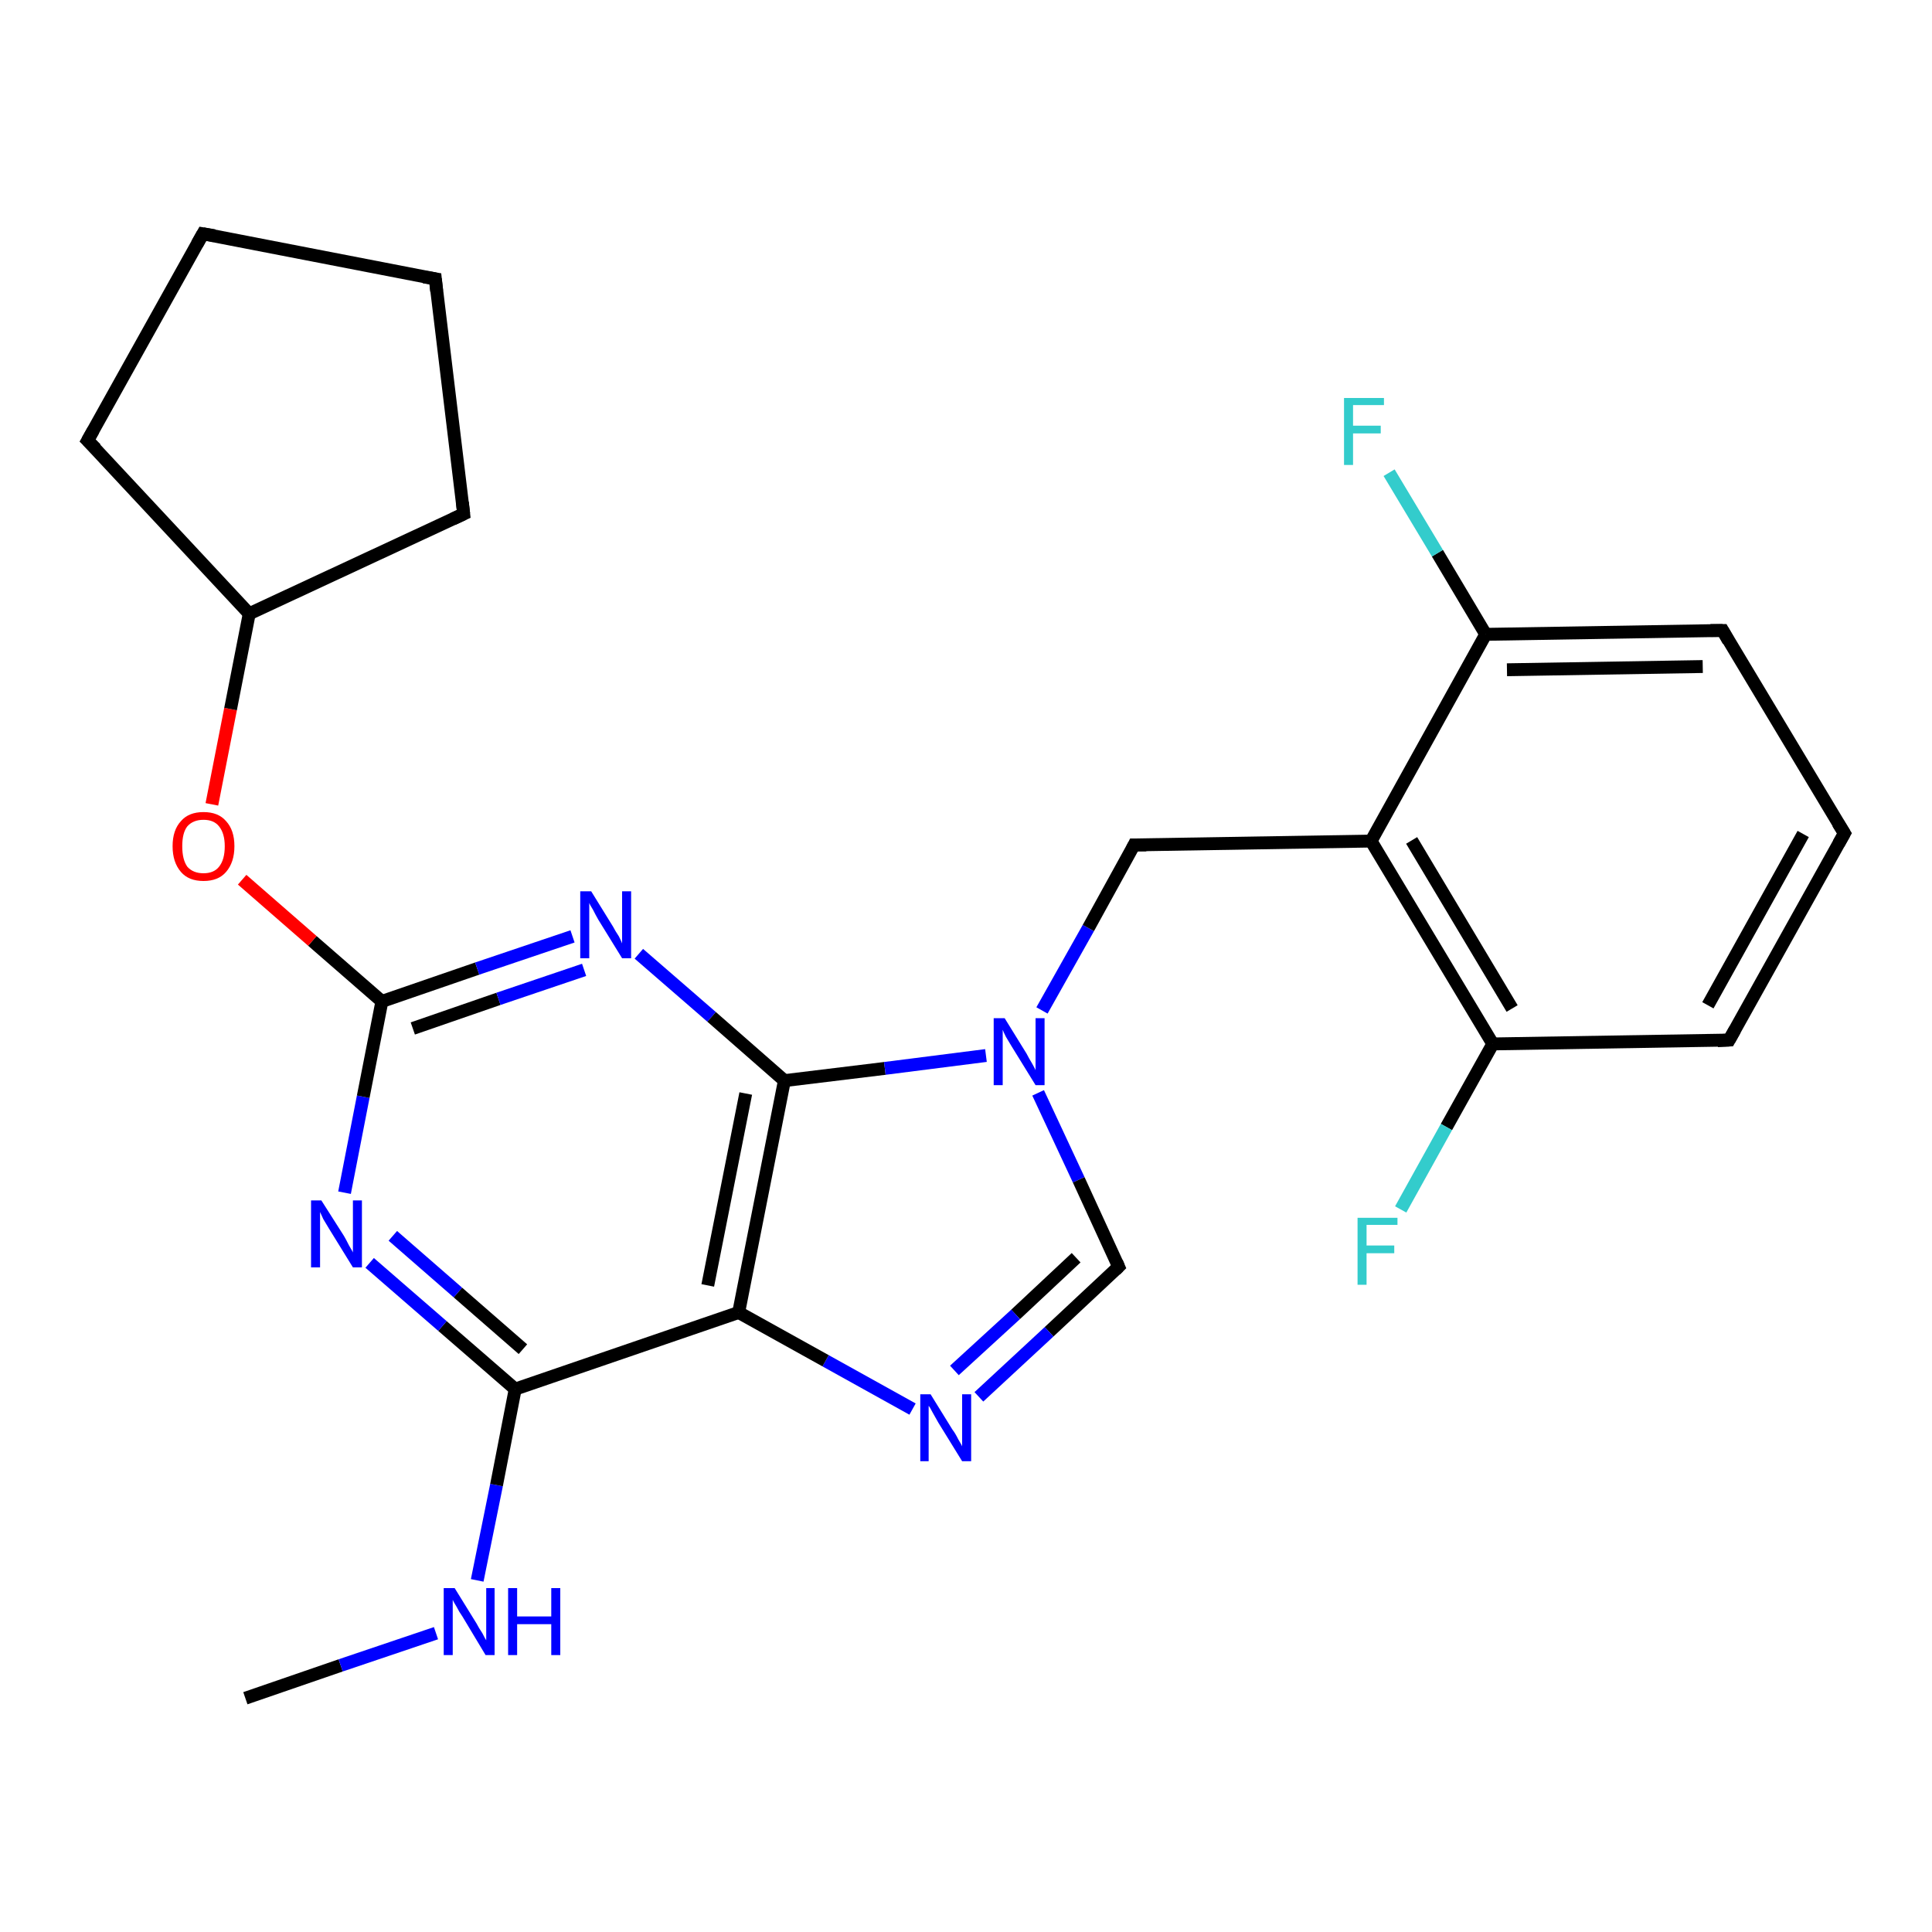 <?xml version='1.0' encoding='iso-8859-1'?>
<svg version='1.1' baseProfile='full'
              xmlns='http://www.w3.org/2000/svg'
                      xmlns:rdkit='http://www.rdkit.org/xml'
                      xmlns:xlink='http://www.w3.org/1999/xlink'
                  xml:space='preserve'
width='300px' height='300px' viewBox='0 0 300 300'>
<!-- END OF HEADER -->
<rect style='opacity:1.0;fill:#FFFFFF;stroke:none' width='300.0' height='300.0' x='0.0' y='0.0'> </rect>
<path class='bond-0 atom-0 atom-1' d='M 38.1,263.7 L 52.9,258.6' style='fill:none;fill-rule:evenodd;stroke:#000000;stroke-width:2.0px;stroke-linecap:butt;stroke-linejoin:miter;stroke-opacity:1' />
<path class='bond-0 atom-0 atom-1' d='M 52.9,258.6 L 67.7,253.6' style='fill:none;fill-rule:evenodd;stroke:#0000FF;stroke-width:2.0px;stroke-linecap:butt;stroke-linejoin:miter;stroke-opacity:1' />
<path class='bond-1 atom-1 atom-2' d='M 74.1,245.4 L 77.1,230.6' style='fill:none;fill-rule:evenodd;stroke:#0000FF;stroke-width:2.0px;stroke-linecap:butt;stroke-linejoin:miter;stroke-opacity:1' />
<path class='bond-1 atom-1 atom-2' d='M 77.1,230.6 L 80.0,215.7' style='fill:none;fill-rule:evenodd;stroke:#000000;stroke-width:2.0px;stroke-linecap:butt;stroke-linejoin:miter;stroke-opacity:1' />
<path class='bond-2 atom-2 atom-3' d='M 80.0,215.7 L 68.7,205.9' style='fill:none;fill-rule:evenodd;stroke:#000000;stroke-width:2.0px;stroke-linecap:butt;stroke-linejoin:miter;stroke-opacity:1' />
<path class='bond-2 atom-2 atom-3' d='M 68.7,205.9 L 57.4,196.1' style='fill:none;fill-rule:evenodd;stroke:#0000FF;stroke-width:2.0px;stroke-linecap:butt;stroke-linejoin:miter;stroke-opacity:1' />
<path class='bond-2 atom-2 atom-3' d='M 81.2,209.5 L 71.1,200.7' style='fill:none;fill-rule:evenodd;stroke:#000000;stroke-width:2.0px;stroke-linecap:butt;stroke-linejoin:miter;stroke-opacity:1' />
<path class='bond-2 atom-2 atom-3' d='M 71.1,200.7 L 61.0,191.9' style='fill:none;fill-rule:evenodd;stroke:#0000FF;stroke-width:2.0px;stroke-linecap:butt;stroke-linejoin:miter;stroke-opacity:1' />
<path class='bond-3 atom-3 atom-4' d='M 53.5,185.2 L 56.4,170.3' style='fill:none;fill-rule:evenodd;stroke:#0000FF;stroke-width:2.0px;stroke-linecap:butt;stroke-linejoin:miter;stroke-opacity:1' />
<path class='bond-3 atom-3 atom-4' d='M 56.4,170.3 L 59.3,155.5' style='fill:none;fill-rule:evenodd;stroke:#000000;stroke-width:2.0px;stroke-linecap:butt;stroke-linejoin:miter;stroke-opacity:1' />
<path class='bond-4 atom-4 atom-5' d='M 59.3,155.5 L 48.5,146.1' style='fill:none;fill-rule:evenodd;stroke:#000000;stroke-width:2.0px;stroke-linecap:butt;stroke-linejoin:miter;stroke-opacity:1' />
<path class='bond-4 atom-4 atom-5' d='M 48.5,146.1 L 37.6,136.6' style='fill:none;fill-rule:evenodd;stroke:#FF0000;stroke-width:2.0px;stroke-linecap:butt;stroke-linejoin:miter;stroke-opacity:1' />
<path class='bond-5 atom-5 atom-6' d='M 32.9,124.9 L 35.8,110.1' style='fill:none;fill-rule:evenodd;stroke:#FF0000;stroke-width:2.0px;stroke-linecap:butt;stroke-linejoin:miter;stroke-opacity:1' />
<path class='bond-5 atom-5 atom-6' d='M 35.8,110.1 L 38.7,95.3' style='fill:none;fill-rule:evenodd;stroke:#000000;stroke-width:2.0px;stroke-linecap:butt;stroke-linejoin:miter;stroke-opacity:1' />
<path class='bond-6 atom-6 atom-7' d='M 38.7,95.3 L 13.6,68.4' style='fill:none;fill-rule:evenodd;stroke:#000000;stroke-width:2.0px;stroke-linecap:butt;stroke-linejoin:miter;stroke-opacity:1' />
<path class='bond-7 atom-7 atom-8' d='M 13.6,68.4 L 31.5,36.3' style='fill:none;fill-rule:evenodd;stroke:#000000;stroke-width:2.0px;stroke-linecap:butt;stroke-linejoin:miter;stroke-opacity:1' />
<path class='bond-8 atom-8 atom-9' d='M 31.5,36.3 L 67.6,43.3' style='fill:none;fill-rule:evenodd;stroke:#000000;stroke-width:2.0px;stroke-linecap:butt;stroke-linejoin:miter;stroke-opacity:1' />
<path class='bond-9 atom-9 atom-10' d='M 67.6,43.3 L 72.0,79.8' style='fill:none;fill-rule:evenodd;stroke:#000000;stroke-width:2.0px;stroke-linecap:butt;stroke-linejoin:miter;stroke-opacity:1' />
<path class='bond-10 atom-4 atom-11' d='M 59.3,155.5 L 74.1,150.4' style='fill:none;fill-rule:evenodd;stroke:#000000;stroke-width:2.0px;stroke-linecap:butt;stroke-linejoin:miter;stroke-opacity:1' />
<path class='bond-10 atom-4 atom-11' d='M 74.1,150.4 L 88.9,145.4' style='fill:none;fill-rule:evenodd;stroke:#0000FF;stroke-width:2.0px;stroke-linecap:butt;stroke-linejoin:miter;stroke-opacity:1' />
<path class='bond-10 atom-4 atom-11' d='M 64.1,159.7 L 77.4,155.1' style='fill:none;fill-rule:evenodd;stroke:#000000;stroke-width:2.0px;stroke-linecap:butt;stroke-linejoin:miter;stroke-opacity:1' />
<path class='bond-10 atom-4 atom-11' d='M 77.4,155.1 L 90.7,150.6' style='fill:none;fill-rule:evenodd;stroke:#0000FF;stroke-width:2.0px;stroke-linecap:butt;stroke-linejoin:miter;stroke-opacity:1' />
<path class='bond-11 atom-11 atom-12' d='M 99.2,148.1 L 110.5,157.9' style='fill:none;fill-rule:evenodd;stroke:#0000FF;stroke-width:2.0px;stroke-linecap:butt;stroke-linejoin:miter;stroke-opacity:1' />
<path class='bond-11 atom-11 atom-12' d='M 110.5,157.9 L 121.8,167.8' style='fill:none;fill-rule:evenodd;stroke:#000000;stroke-width:2.0px;stroke-linecap:butt;stroke-linejoin:miter;stroke-opacity:1' />
<path class='bond-12 atom-12 atom-13' d='M 121.8,167.8 L 137.4,165.9' style='fill:none;fill-rule:evenodd;stroke:#000000;stroke-width:2.0px;stroke-linecap:butt;stroke-linejoin:miter;stroke-opacity:1' />
<path class='bond-12 atom-12 atom-13' d='M 137.4,165.9 L 153.1,163.9' style='fill:none;fill-rule:evenodd;stroke:#0000FF;stroke-width:2.0px;stroke-linecap:butt;stroke-linejoin:miter;stroke-opacity:1' />
<path class='bond-13 atom-13 atom-14' d='M 161.8,156.9 L 169.0,144.1' style='fill:none;fill-rule:evenodd;stroke:#0000FF;stroke-width:2.0px;stroke-linecap:butt;stroke-linejoin:miter;stroke-opacity:1' />
<path class='bond-13 atom-13 atom-14' d='M 169.0,144.1 L 176.1,131.2' style='fill:none;fill-rule:evenodd;stroke:#000000;stroke-width:2.0px;stroke-linecap:butt;stroke-linejoin:miter;stroke-opacity:1' />
<path class='bond-14 atom-14 atom-15' d='M 176.1,131.2 L 212.9,130.6' style='fill:none;fill-rule:evenodd;stroke:#000000;stroke-width:2.0px;stroke-linecap:butt;stroke-linejoin:miter;stroke-opacity:1' />
<path class='bond-15 atom-15 atom-16' d='M 212.9,130.6 L 231.8,162.1' style='fill:none;fill-rule:evenodd;stroke:#000000;stroke-width:2.0px;stroke-linecap:butt;stroke-linejoin:miter;stroke-opacity:1' />
<path class='bond-15 atom-15 atom-16' d='M 219.2,130.5 L 234.8,156.6' style='fill:none;fill-rule:evenodd;stroke:#000000;stroke-width:2.0px;stroke-linecap:butt;stroke-linejoin:miter;stroke-opacity:1' />
<path class='bond-16 atom-16 atom-17' d='M 231.8,162.1 L 224.6,175.0' style='fill:none;fill-rule:evenodd;stroke:#000000;stroke-width:2.0px;stroke-linecap:butt;stroke-linejoin:miter;stroke-opacity:1' />
<path class='bond-16 atom-16 atom-17' d='M 224.6,175.0 L 217.5,187.8' style='fill:none;fill-rule:evenodd;stroke:#33CCCC;stroke-width:2.0px;stroke-linecap:butt;stroke-linejoin:miter;stroke-opacity:1' />
<path class='bond-17 atom-16 atom-18' d='M 231.8,162.1 L 268.5,161.5' style='fill:none;fill-rule:evenodd;stroke:#000000;stroke-width:2.0px;stroke-linecap:butt;stroke-linejoin:miter;stroke-opacity:1' />
<path class='bond-18 atom-18 atom-19' d='M 268.5,161.5 L 286.4,129.4' style='fill:none;fill-rule:evenodd;stroke:#000000;stroke-width:2.0px;stroke-linecap:butt;stroke-linejoin:miter;stroke-opacity:1' />
<path class='bond-18 atom-18 atom-19' d='M 265.2,156.1 L 280.0,129.5' style='fill:none;fill-rule:evenodd;stroke:#000000;stroke-width:2.0px;stroke-linecap:butt;stroke-linejoin:miter;stroke-opacity:1' />
<path class='bond-19 atom-19 atom-20' d='M 286.4,129.4 L 267.5,97.9' style='fill:none;fill-rule:evenodd;stroke:#000000;stroke-width:2.0px;stroke-linecap:butt;stroke-linejoin:miter;stroke-opacity:1' />
<path class='bond-20 atom-20 atom-21' d='M 267.5,97.9 L 230.7,98.5' style='fill:none;fill-rule:evenodd;stroke:#000000;stroke-width:2.0px;stroke-linecap:butt;stroke-linejoin:miter;stroke-opacity:1' />
<path class='bond-20 atom-20 atom-21' d='M 264.4,103.5 L 234.0,104.0' style='fill:none;fill-rule:evenodd;stroke:#000000;stroke-width:2.0px;stroke-linecap:butt;stroke-linejoin:miter;stroke-opacity:1' />
<path class='bond-21 atom-21 atom-22' d='M 230.7,98.5 L 223.2,85.9' style='fill:none;fill-rule:evenodd;stroke:#000000;stroke-width:2.0px;stroke-linecap:butt;stroke-linejoin:miter;stroke-opacity:1' />
<path class='bond-21 atom-21 atom-22' d='M 223.2,85.9 L 215.7,73.4' style='fill:none;fill-rule:evenodd;stroke:#33CCCC;stroke-width:2.0px;stroke-linecap:butt;stroke-linejoin:miter;stroke-opacity:1' />
<path class='bond-22 atom-13 atom-23' d='M 161.2,169.7 L 167.5,183.2' style='fill:none;fill-rule:evenodd;stroke:#0000FF;stroke-width:2.0px;stroke-linecap:butt;stroke-linejoin:miter;stroke-opacity:1' />
<path class='bond-22 atom-13 atom-23' d='M 167.5,183.2 L 173.7,196.7' style='fill:none;fill-rule:evenodd;stroke:#000000;stroke-width:2.0px;stroke-linecap:butt;stroke-linejoin:miter;stroke-opacity:1' />
<path class='bond-23 atom-23 atom-24' d='M 173.7,196.7 L 162.9,206.8' style='fill:none;fill-rule:evenodd;stroke:#000000;stroke-width:2.0px;stroke-linecap:butt;stroke-linejoin:miter;stroke-opacity:1' />
<path class='bond-23 atom-23 atom-24' d='M 162.9,206.8 L 152.0,216.9' style='fill:none;fill-rule:evenodd;stroke:#0000FF;stroke-width:2.0px;stroke-linecap:butt;stroke-linejoin:miter;stroke-opacity:1' />
<path class='bond-23 atom-23 atom-24' d='M 167.1,195.3 L 157.7,204.1' style='fill:none;fill-rule:evenodd;stroke:#000000;stroke-width:2.0px;stroke-linecap:butt;stroke-linejoin:miter;stroke-opacity:1' />
<path class='bond-23 atom-23 atom-24' d='M 157.7,204.1 L 148.2,212.8' style='fill:none;fill-rule:evenodd;stroke:#0000FF;stroke-width:2.0px;stroke-linecap:butt;stroke-linejoin:miter;stroke-opacity:1' />
<path class='bond-24 atom-24 atom-25' d='M 141.7,218.8 L 128.2,211.3' style='fill:none;fill-rule:evenodd;stroke:#0000FF;stroke-width:2.0px;stroke-linecap:butt;stroke-linejoin:miter;stroke-opacity:1' />
<path class='bond-24 atom-24 atom-25' d='M 128.2,211.3 L 114.7,203.8' style='fill:none;fill-rule:evenodd;stroke:#000000;stroke-width:2.0px;stroke-linecap:butt;stroke-linejoin:miter;stroke-opacity:1' />
<path class='bond-25 atom-25 atom-2' d='M 114.7,203.8 L 80.0,215.7' style='fill:none;fill-rule:evenodd;stroke:#000000;stroke-width:2.0px;stroke-linecap:butt;stroke-linejoin:miter;stroke-opacity:1' />
<path class='bond-26 atom-10 atom-6' d='M 72.0,79.8 L 38.7,95.3' style='fill:none;fill-rule:evenodd;stroke:#000000;stroke-width:2.0px;stroke-linecap:butt;stroke-linejoin:miter;stroke-opacity:1' />
<path class='bond-27 atom-25 atom-12' d='M 114.7,203.8 L 121.8,167.8' style='fill:none;fill-rule:evenodd;stroke:#000000;stroke-width:2.0px;stroke-linecap:butt;stroke-linejoin:miter;stroke-opacity:1' />
<path class='bond-27 atom-25 atom-12' d='M 109.9,199.6 L 115.8,169.8' style='fill:none;fill-rule:evenodd;stroke:#000000;stroke-width:2.0px;stroke-linecap:butt;stroke-linejoin:miter;stroke-opacity:1' />
<path class='bond-28 atom-21 atom-15' d='M 230.7,98.5 L 212.9,130.6' style='fill:none;fill-rule:evenodd;stroke:#000000;stroke-width:2.0px;stroke-linecap:butt;stroke-linejoin:miter;stroke-opacity:1' />
<path d='M 14.9,69.7 L 13.6,68.4 L 14.5,66.8' style='fill:none;stroke:#000000;stroke-width:2.0px;stroke-linecap:butt;stroke-linejoin:miter;stroke-opacity:1;' />
<path d='M 30.6,37.9 L 31.5,36.3 L 33.3,36.6' style='fill:none;stroke:#000000;stroke-width:2.0px;stroke-linecap:butt;stroke-linejoin:miter;stroke-opacity:1;' />
<path d='M 65.8,43.0 L 67.6,43.3 L 67.8,45.2' style='fill:none;stroke:#000000;stroke-width:2.0px;stroke-linecap:butt;stroke-linejoin:miter;stroke-opacity:1;' />
<path d='M 71.8,78.0 L 72.0,79.8 L 70.3,80.6' style='fill:none;stroke:#000000;stroke-width:2.0px;stroke-linecap:butt;stroke-linejoin:miter;stroke-opacity:1;' />
<path d='M 175.8,131.8 L 176.1,131.2 L 178.0,131.2' style='fill:none;stroke:#000000;stroke-width:2.0px;stroke-linecap:butt;stroke-linejoin:miter;stroke-opacity:1;' />
<path d='M 266.7,161.6 L 268.5,161.5 L 269.4,159.9' style='fill:none;stroke:#000000;stroke-width:2.0px;stroke-linecap:butt;stroke-linejoin:miter;stroke-opacity:1;' />
<path d='M 285.5,131.0 L 286.4,129.4 L 285.4,127.8' style='fill:none;stroke:#000000;stroke-width:2.0px;stroke-linecap:butt;stroke-linejoin:miter;stroke-opacity:1;' />
<path d='M 268.4,99.5 L 267.5,97.9 L 265.6,97.9' style='fill:none;stroke:#000000;stroke-width:2.0px;stroke-linecap:butt;stroke-linejoin:miter;stroke-opacity:1;' />
<path d='M 173.4,196.0 L 173.7,196.7 L 173.2,197.2' style='fill:none;stroke:#000000;stroke-width:2.0px;stroke-linecap:butt;stroke-linejoin:miter;stroke-opacity:1;' />
<path class='atom-1' d='M 70.6 246.6
L 74.0 252.1
Q 74.3 252.7, 74.9 253.6
Q 75.4 254.6, 75.5 254.7
L 75.5 246.6
L 76.8 246.6
L 76.8 257.0
L 75.4 257.0
L 71.8 251.0
Q 71.3 250.3, 70.9 249.5
Q 70.4 248.7, 70.3 248.4
L 70.3 257.0
L 68.9 257.0
L 68.9 246.6
L 70.6 246.6
' fill='#0000FF'/>
<path class='atom-1' d='M 78.9 246.6
L 80.3 246.6
L 80.3 251.0
L 85.6 251.0
L 85.6 246.6
L 87.0 246.6
L 87.0 257.0
L 85.6 257.0
L 85.6 252.2
L 80.3 252.2
L 80.3 257.0
L 78.9 257.0
L 78.9 246.6
' fill='#0000FF'/>
<path class='atom-3' d='M 49.9 186.4
L 53.4 191.9
Q 53.7 192.4, 54.2 193.4
Q 54.8 194.4, 54.8 194.5
L 54.8 186.4
L 56.2 186.4
L 56.2 196.8
L 54.8 196.8
L 51.1 190.8
Q 50.7 190.1, 50.2 189.3
Q 49.8 188.4, 49.7 188.2
L 49.7 196.8
L 48.3 196.8
L 48.3 186.4
L 49.9 186.4
' fill='#0000FF'/>
<path class='atom-5' d='M 26.8 131.4
Q 26.8 128.9, 28.1 127.5
Q 29.3 126.1, 31.6 126.1
Q 33.9 126.1, 35.1 127.5
Q 36.4 128.9, 36.4 131.4
Q 36.4 133.9, 35.1 135.4
Q 33.9 136.8, 31.6 136.8
Q 29.3 136.8, 28.1 135.4
Q 26.8 133.9, 26.8 131.4
M 31.6 135.6
Q 33.2 135.6, 34.0 134.6
Q 34.9 133.5, 34.9 131.4
Q 34.9 129.4, 34.0 128.3
Q 33.2 127.3, 31.6 127.3
Q 30.0 127.3, 29.1 128.3
Q 28.3 129.3, 28.3 131.4
Q 28.3 133.5, 29.1 134.6
Q 30.0 135.6, 31.6 135.6
' fill='#FF0000'/>
<path class='atom-11' d='M 91.8 138.4
L 95.2 143.9
Q 95.5 144.5, 96.1 145.4
Q 96.6 146.4, 96.6 146.5
L 96.6 138.4
L 98.0 138.4
L 98.0 148.8
L 96.6 148.8
L 92.9 142.8
Q 92.5 142.1, 92.1 141.3
Q 91.6 140.5, 91.5 140.2
L 91.5 148.8
L 90.1 148.8
L 90.1 138.4
L 91.8 138.4
' fill='#0000FF'/>
<path class='atom-13' d='M 156.0 158.1
L 159.4 163.6
Q 159.7 164.2, 160.3 165.2
Q 160.8 166.1, 160.8 166.2
L 160.8 158.1
L 162.2 158.1
L 162.2 168.5
L 160.8 168.5
L 157.1 162.5
Q 156.7 161.8, 156.2 161.0
Q 155.8 160.2, 155.7 159.9
L 155.7 168.5
L 154.3 168.5
L 154.3 158.1
L 156.0 158.1
' fill='#0000FF'/>
<path class='atom-17' d='M 210.8 189.1
L 217.0 189.1
L 217.0 190.2
L 212.2 190.2
L 212.2 193.4
L 216.5 193.4
L 216.5 194.6
L 212.2 194.6
L 212.2 199.5
L 210.8 199.5
L 210.8 189.1
' fill='#33CCCC'/>
<path class='atom-22' d='M 208.7 61.8
L 214.9 61.8
L 214.9 62.9
L 210.1 62.9
L 210.1 66.1
L 214.4 66.1
L 214.4 67.3
L 210.1 67.3
L 210.1 72.2
L 208.7 72.2
L 208.7 61.8
' fill='#33CCCC'/>
<path class='atom-24' d='M 144.5 216.5
L 147.9 222.0
Q 148.3 222.5, 148.8 223.5
Q 149.4 224.5, 149.4 224.6
L 149.4 216.5
L 150.8 216.5
L 150.8 226.9
L 149.4 226.9
L 145.7 220.9
Q 145.3 220.2, 144.8 219.3
Q 144.4 218.5, 144.2 218.3
L 144.2 226.9
L 142.9 226.9
L 142.9 216.5
L 144.5 216.5
' fill='#0000FF'/>
</svg>
